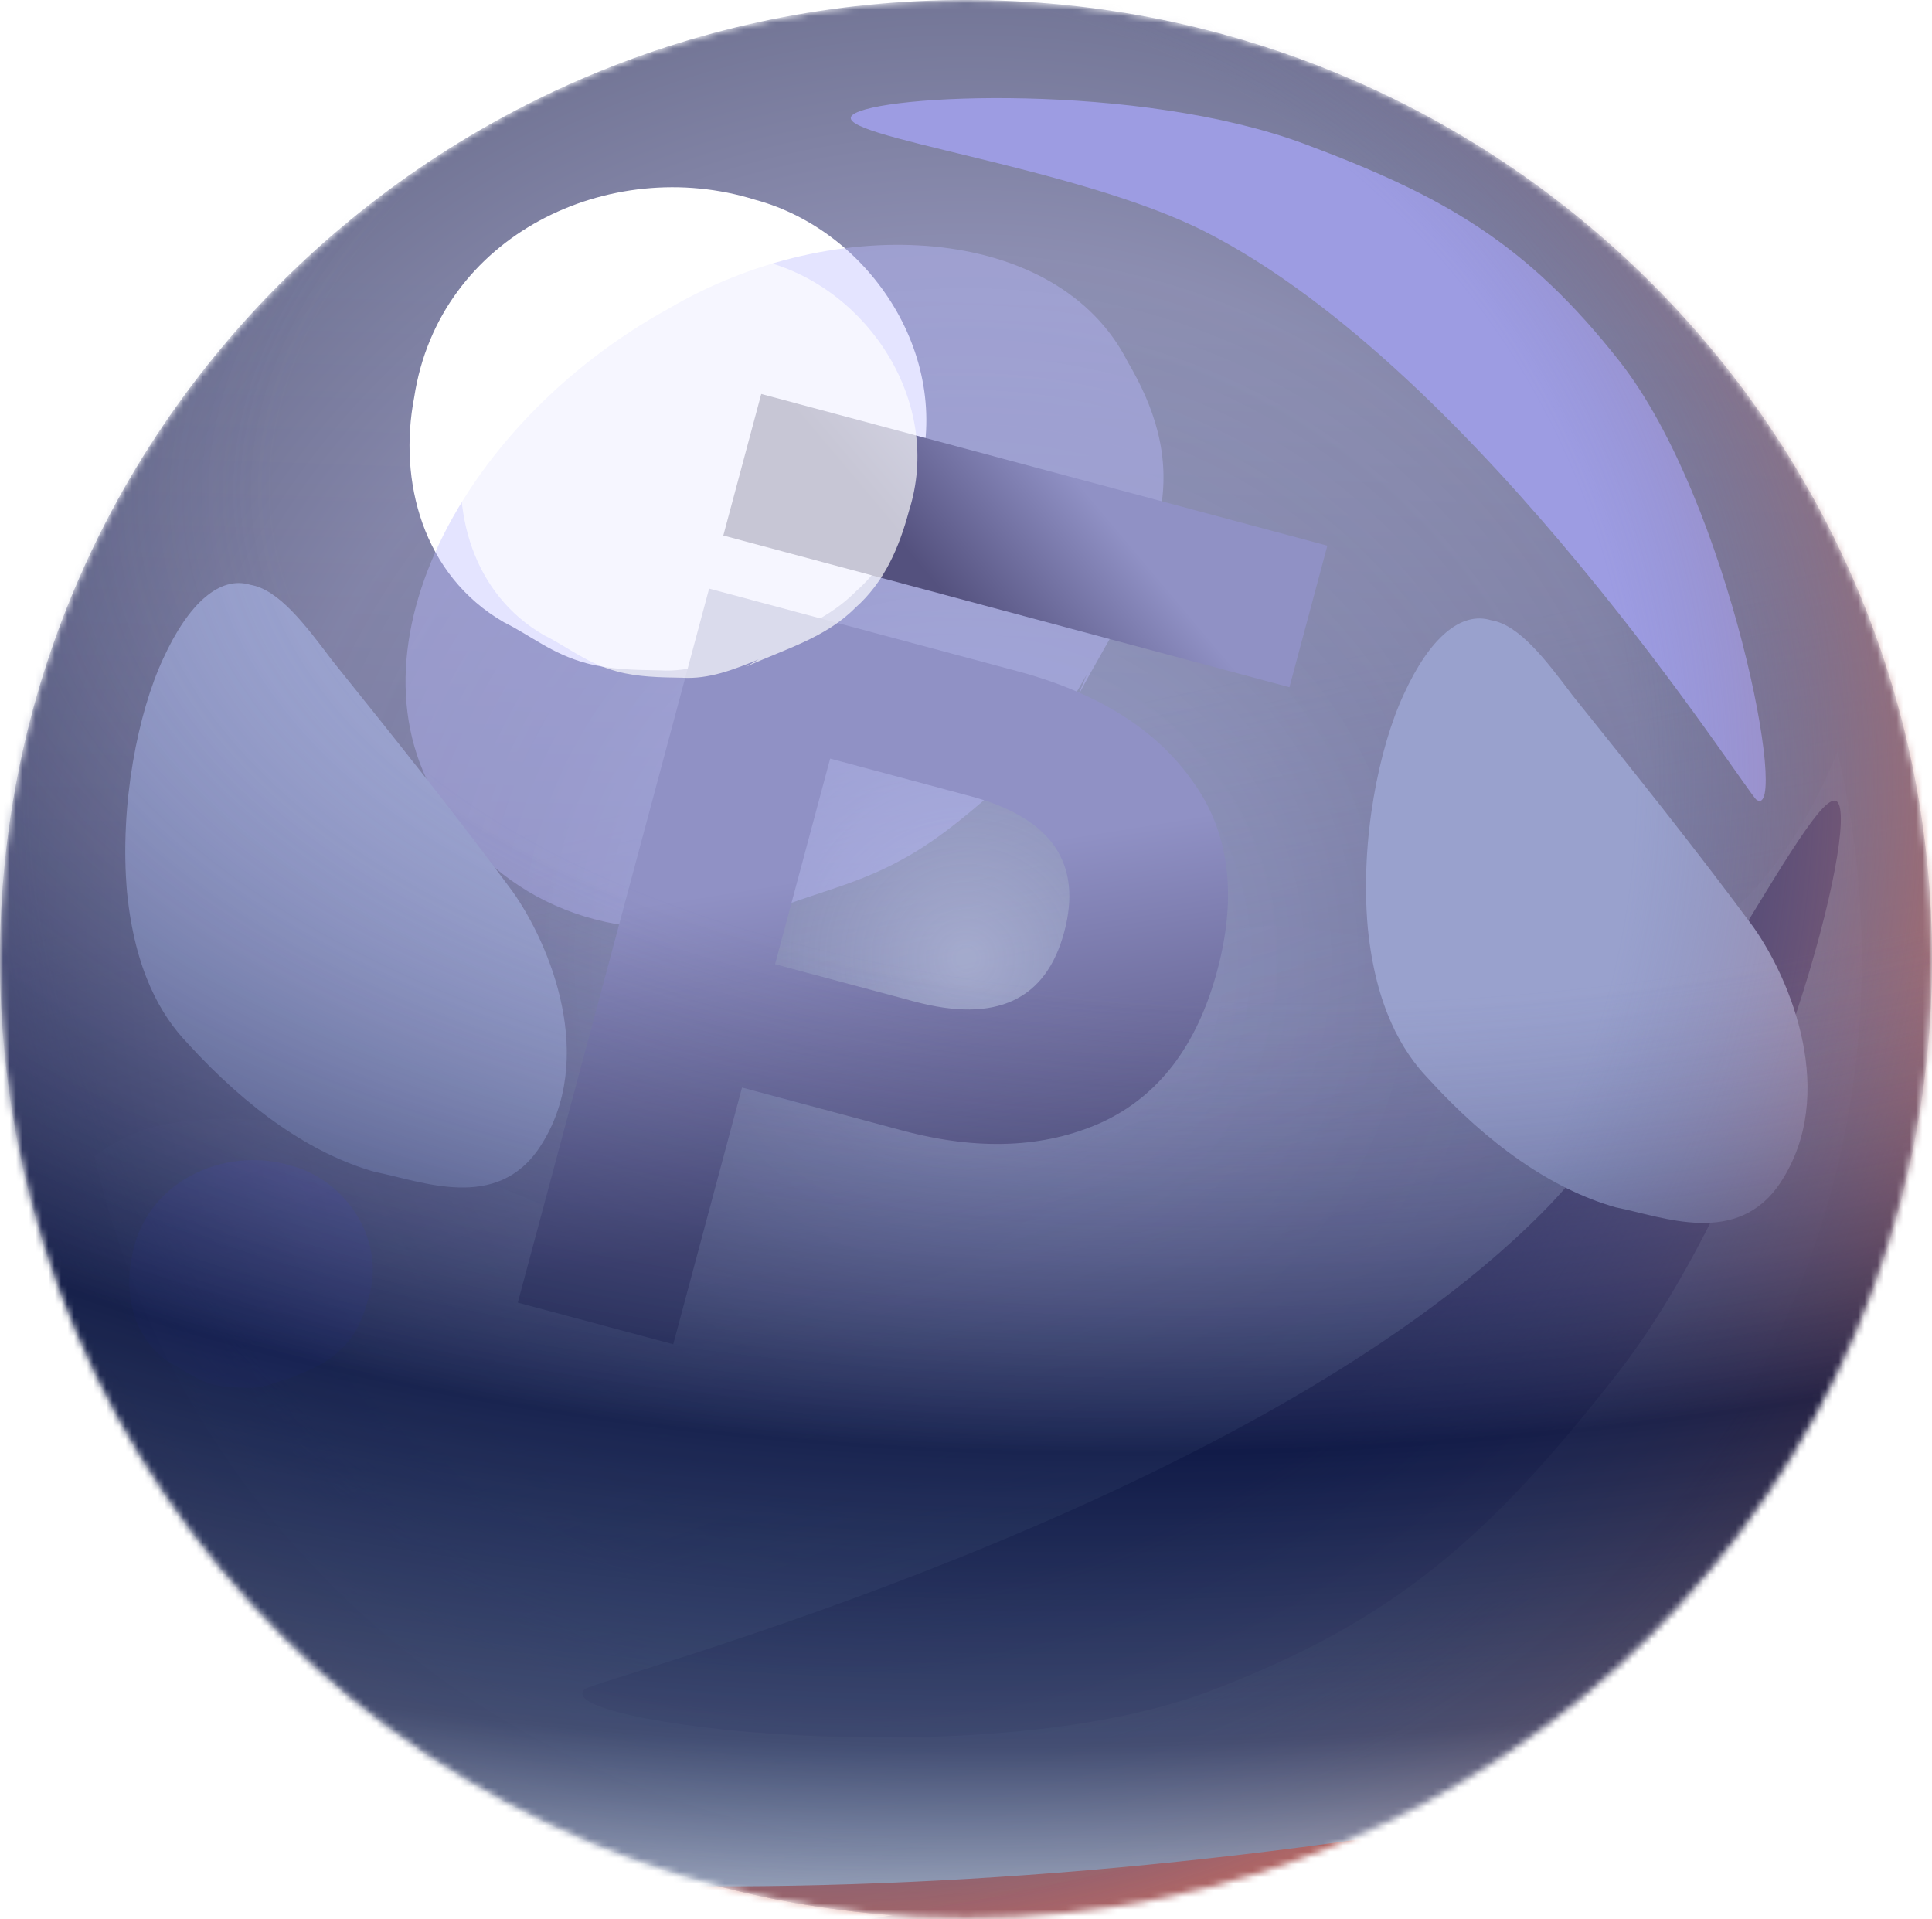 <svg width="300" height="298" viewBox="0 0 300 298" fill="none" xmlns="http://www.w3.org/2000/svg">
<mask id="mask0_1229_918" style="mask-type:alpha" maskUnits="userSpaceOnUse" x="0" y="0" width="300" height="298">
<path d="M150 297.794C232.843 297.794 300 231.131 300 148.897C300 66.663 232.843 0 150 0C67.157 0 0 66.663 0 148.897C0 231.131 67.157 297.794 150 297.794Z" fill="url(#paint0_linear_1229_918)"/>
</mask>
<g mask="url(#mask0_1229_918)">
<path d="M150 297.793C232.843 297.793 300 231.129 300 148.896C300 66.662 232.843 -0.002 150 -0.002C67.157 -0.002 0 66.662 0 148.896C0 231.129 67.157 297.793 150 297.793Z" fill="url(#paint1_linear_1229_918)"/>
<path d="M150 297.793C232.843 297.793 300 231.129 300 148.896C300 66.662 232.843 -0.002 150 -0.002C67.157 -0.002 0 66.662 0 148.896C0 231.129 67.157 297.793 150 297.793Z" fill="url(#paint2_linear_1229_918)"/>
<path opacity="0.49" d="M150 297.793C232.843 297.793 300 231.129 300 148.896C300 66.662 232.843 -0.002 150 -0.002C67.157 -0.002 0 66.662 0 148.896C0 231.129 67.157 297.793 150 297.793Z" fill="url(#paint3_radial_1229_918)"/>
<path opacity="0.31" d="M272.213 138.311C262.213 149.12 247.324 150.443 233.324 148.899C225.768 148.017 218.435 146.693 211.102 145.37C201.99 143.826 191.102 141.62 183.768 148.679C177.99 154.414 175.99 162.576 172.879 169.855C169.99 176.473 165.99 182.649 161.101 187.943C152.879 196.546 141.99 200.958 130.213 200.517C105.324 199.634 82.879 184.414 59.324 177.796C48.435 174.708 36.435 172.281 25.101 174.708C20.879 175.59 17.546 177.355 14.657 179.561C28.657 241.105 83.99 286.987 150.213 286.987C226.879 286.987 289.102 225.223 289.102 149.12C289.102 137.87 287.768 127.061 285.324 116.693C282.213 124.414 277.99 131.914 272.213 138.311Z" fill="url(#paint4_linear_1229_918)"/>
<g filter="url(#filter0_f_1229_918)">
<path d="M251.44 56.041C237.102 37.829 224.289 30.46 202.574 22.354C176.843 12.749 136.263 14.61 132.39 17.843C128.426 21.135 167.156 25.762 187.257 36.035C229.961 57.861 271.176 123.117 272.757 124.189C277.919 127.661 268.69 77.95 251.44 56.041Z" fill="#9D9CE2"/>
</g>
<g filter="url(#filter1_f_1229_918)">
<path d="M186.774 304.954C209.109 300.66 221.337 294.525 238.255 282.995C258.301 269.334 275.15 243.398 274.104 240.135C273.05 236.798 251.411 259.899 233.346 269.856C194.967 291.011 119.56 300.022 117.909 300.737C112.547 303.079 159.904 310.12 186.774 304.954Z" fill="#4E4877"/>
</g>
<g filter="url(#filter2_f_1229_918)">
<path d="M187.47 262.713C216.829 251.698 231.586 238.203 250.942 213.532C273.879 184.3 288.126 131.221 285.546 124.903C282.928 118.442 261.076 166.474 239.588 188.174C193.934 234.276 92.901 260.644 90.87 262.242C84.277 267.473 152.149 275.965 187.47 262.713Z" fill="#494372"/>
</g>
<g filter="url(#filter3_f_1229_918)">
<path d="M64.317 61.684C61.81 74.663 65.644 89.341 78.257 96.621C82.542 98.744 85.678 101.535 91.113 102.991C94.736 103.962 98.603 104.023 102.47 104.084C107.243 104.388 111.598 102.63 115.953 100.871C114.803 101.538 114.803 101.538 113.653 102.205C120.307 99.113 127.623 97.173 132.953 91.776C138.039 87.288 140.651 81.162 142.357 74.794C148.382 55.932 135.315 35.855 117.199 31.001C94.796 24.023 68.181 36.393 64.317 61.684Z" fill="white"/>
</g>
<g opacity="0.4" filter="url(#filter4_f_1229_918)">
<path d="M70.696 128.097C80.066 141.062 98.519 148.686 120.292 141.163C127.358 138.328 133.702 137.237 141.489 132.659C146.68 129.607 151.294 125.574 155.909 121.541C161.821 116.746 165.283 110.752 168.745 104.758C168.023 106.502 168.023 106.502 167.302 108.245C172.206 98.764 178.984 89.501 180.14 79.585C181.872 70.649 179.134 63.022 175.098 56.158C164.289 34.803 129.83 32.631 103.874 47.891C70.853 65.986 51.237 103.911 70.696 128.097Z" fill="#BCBBFF"/>
</g>
<g filter="url(#filter5_i_1229_918)">
<path d="M110.112 90.514L157.916 103.323C170.374 106.661 179.429 112.314 185.082 120.282C190.867 128.174 192.174 138.038 189.003 149.872C185.888 161.499 179.89 169.349 171.01 173.423C162.158 177.393 151.867 177.806 140.136 174.663L115.222 167.987L104.54 207.851L80.405 201.383L110.112 90.514ZM128.907 116.913L120.354 148.834L141.998 154.634C154.663 158.028 162.414 154.43 165.251 143.841C168.116 133.149 163.268 126.12 150.707 122.754L128.907 116.913Z" fill="url(#paint5_linear_1229_918)"/>
</g>
<g filter="url(#filter6_i_1229_918)">
<path d="M206.111 83.853L200.223 105.829L112.317 82.275L118.206 60.298L206.111 83.853Z" fill="url(#paint6_linear_1229_918)"/>
</g>
<g opacity="0.67" filter="url(#filter7_f_1229_918)">
<path d="M72.165 67.752C69.95 79.224 73.338 92.198 84.487 98.633C88.274 100.51 91.046 102.976 95.85 104.263C99.053 105.121 102.471 105.175 105.889 105.229C110.108 105.498 113.957 103.944 117.806 102.39C116.79 102.979 116.79 102.979 115.774 103.569C121.655 100.835 128.122 99.121 132.833 94.35C137.328 90.383 139.637 84.969 141.145 79.34C146.471 62.668 134.921 44.922 118.908 40.631C99.106 34.464 75.581 45.397 72.165 67.752Z" fill="white"/>
</g>
<g filter="url(#filter8_f_1229_918)">
<path d="M29.032 161.887C25.093 157.75 20.955 150.874 19.728 138.547C18.513 124.852 21.495 110.506 25.311 102.324C29.353 93.461 34.24 89.394 38.863 90.799C43.271 91.518 47.42 97.025 51.569 102.532C60.965 114.239 70.362 125.947 79.531 138.336C85.424 146.594 92.786 164.444 83.851 178.059C77.15 188.27 65.493 183.388 58.222 181.962C48.315 179.146 38.439 172.225 29.032 161.887Z" fill="#99A1CD"/>
</g>
<g filter="url(#filter9_f_1229_918)">
<path d="M221.692 167.384C217.753 163.248 213.615 156.372 212.388 144.045C211.173 130.35 214.155 116.003 217.971 107.822C222.013 98.959 226.9 94.891 231.523 96.297C235.931 97.016 240.08 102.523 244.229 108.03C253.625 119.737 263.021 131.445 272.191 143.834C278.084 152.092 285.446 169.942 276.511 183.557C269.81 193.768 258.153 188.886 250.882 187.46C240.975 184.644 231.099 177.723 221.692 167.384Z" fill="#99A1CD"/>
</g>
<g opacity="0.4" filter="url(#filter10_f_1229_918)">
<path d="M20.415 195.487C19.233 201.603 21.04 208.52 26.983 211.951C29.003 212.951 30.481 214.266 33.042 214.952C34.749 215.41 36.572 215.439 38.394 215.468C40.643 215.611 42.695 214.782 44.747 213.954C44.205 214.268 44.205 214.268 43.664 214.582C46.799 213.125 50.247 212.211 52.758 209.667C55.155 207.553 56.386 204.666 57.19 201.665C60.029 192.777 53.871 183.316 45.334 181.028C34.778 177.74 22.236 183.569 20.415 195.487Z" fill="#6B68F5" fill-opacity="0.58"/>
</g>
<path opacity="0.79" d="M7.986 233.496C-36.62 153.576 -8.49 52.361 70.376 6.554C150.297 -38.051 251.511 -9.921 297.318 68.945C341.923 148.866 313.794 250.08 234.927 295.887C153.805 341.546 52.591 313.416 7.986 233.496Z" fill="url(#paint7_radial_1229_918)"/>
<g opacity="0.79" filter="url(#filter11_f_1229_918)">
<path d="M-126.742 148.608C-107.395 43.654 72.795 -65.048 276.025 -95.319C479.67 -123.902 630.195 -62.49 614.396 41.592C595.049 146.546 414.859 255.248 211.629 285.519C4.437 314.974 -146.088 253.562 -126.742 148.608Z" fill="url(#paint8_radial_1229_918)"/>
</g>
</g>
<defs>
<filter id="filter0_f_1229_918" x="115.774" y="-1.102" width="174.744" height="141.798" filterUnits="userSpaceOnUse" color-interpolation-filters="sRGB">
<feFlood flood-opacity="0" result="BackgroundImageFix"/>
<feBlend mode="normal" in="SourceGraphic" in2="BackgroundImageFix" result="shape"/>
<feGaussianBlur stdDeviation="8.167" result="effect1_foregroundBlur_1229_918"/>
</filter>
<filter id="filter1_f_1229_918" x="116.199" y="238.517" width="159.242" height="69.579" filterUnits="userSpaceOnUse" color-interpolation-filters="sRGB">
<feFlood flood-opacity="0" result="BackgroundImageFix"/>
<feBlend mode="normal" in="SourceGraphic" in2="BackgroundImageFix" result="shape"/>
<feGaussianBlur stdDeviation="0.645" result="effect1_foregroundBlur_1229_918"/>
</filter>
<filter id="filter2_f_1229_918" x="84.495" y="118.383" width="207.279" height="157.325" filterUnits="userSpaceOnUse" color-interpolation-filters="sRGB">
<feFlood flood-opacity="0" result="BackgroundImageFix"/>
<feBlend mode="normal" in="SourceGraphic" in2="BackgroundImageFix" result="shape"/>
<feGaussianBlur stdDeviation="2.964" result="effect1_foregroundBlur_1229_918"/>
</filter>
<filter id="filter3_f_1229_918" x="57.664" y="23.146" width="92.107" height="86.899" filterUnits="userSpaceOnUse" color-interpolation-filters="sRGB">
<feFlood flood-opacity="0" result="BackgroundImageFix"/>
<feBlend mode="normal" in="SourceGraphic" in2="BackgroundImageFix" result="shape"/>
<feGaussianBlur stdDeviation="2.964" result="effect1_foregroundBlur_1229_918"/>
</filter>
<filter id="filter4_f_1229_918" x="46.64" y="21.681" width="150.363" height="138.79" filterUnits="userSpaceOnUse" color-interpolation-filters="sRGB">
<feFlood flood-opacity="0" result="BackgroundImageFix"/>
<feBlend mode="normal" in="SourceGraphic" in2="BackgroundImageFix" result="shape"/>
<feGaussianBlur stdDeviation="8.167" result="effect1_foregroundBlur_1229_918"/>
</filter>
<filter id="filter5_i_1229_918" x="80.404" y="90.514" width="110.283" height="118.21" filterUnits="userSpaceOnUse" color-interpolation-filters="sRGB">
<feFlood flood-opacity="0" result="BackgroundImageFix"/>
<feBlend mode="normal" in="SourceGraphic" in2="BackgroundImageFix" result="shape"/>
<feColorMatrix in="SourceAlpha" type="matrix" values="0 0 0 0 0 0 0 0 0 0 0 0 0 0 0 0 0 0 127 0" result="hardAlpha"/>
<feOffset dy="0.873"/>
<feGaussianBlur stdDeviation="0.873"/>
<feComposite in2="hardAlpha" operator="arithmetic" k2="-1" k3="1"/>
<feColorMatrix type="matrix" values="0 0 0 0 0.178 0 0 0 0 0.16 0 0 0 0 0.367 0 0 0 1 0"/>
<feBlend mode="normal" in2="shape" result="effect1_innerShadow_1229_918"/>
</filter>
<filter id="filter6_i_1229_918" x="112.317" y="60.298" width="93.794" height="46.404" filterUnits="userSpaceOnUse" color-interpolation-filters="sRGB">
<feFlood flood-opacity="0" result="BackgroundImageFix"/>
<feBlend mode="normal" in="SourceGraphic" in2="BackgroundImageFix" result="shape"/>
<feColorMatrix in="SourceAlpha" type="matrix" values="0 0 0 0 0 0 0 0 0 0 0 0 0 0 0 0 0 0 127 0" result="hardAlpha"/>
<feOffset dy="0.873"/>
<feGaussianBlur stdDeviation="0.873"/>
<feComposite in2="hardAlpha" operator="arithmetic" k2="-1" k3="1"/>
<feColorMatrix type="matrix" values="0 0 0 0 0.178 0 0 0 0 0.16 0 0 0 0 0.367 0 0 0 1 0"/>
<feBlend mode="normal" in2="shape" result="effect1_innerShadow_1229_918"/>
</filter>
<filter id="filter7_f_1229_918" x="66.285" y="33.688" width="81.414" height="76.811" filterUnits="userSpaceOnUse" color-interpolation-filters="sRGB">
<feFlood flood-opacity="0" result="BackgroundImageFix"/>
<feBlend mode="normal" in="SourceGraphic" in2="BackgroundImageFix" result="shape"/>
<feGaussianBlur stdDeviation="2.62" result="effect1_foregroundBlur_1229_918"/>
</filter>
<filter id="filter8_f_1229_918" x="3.119" y="74.193" width="101.226" height="126.523" filterUnits="userSpaceOnUse" color-interpolation-filters="sRGB">
<feFlood flood-opacity="0" result="BackgroundImageFix"/>
<feBlend mode="normal" in="SourceGraphic" in2="BackgroundImageFix" result="shape"/>
<feGaussianBlur stdDeviation="8.167" result="effect1_foregroundBlur_1229_918"/>
</filter>
<filter id="filter9_f_1229_918" x="195.78" y="79.691" width="101.226" height="126.523" filterUnits="userSpaceOnUse" color-interpolation-filters="sRGB">
<feFlood flood-opacity="0" result="BackgroundImageFix"/>
<feBlend mode="normal" in="SourceGraphic" in2="BackgroundImageFix" result="shape"/>
<feGaussianBlur stdDeviation="8.167" result="effect1_foregroundBlur_1229_918"/>
</filter>
<filter id="filter10_f_1229_918" x="17.109" y="177.157" width="43.745" height="41.291" filterUnits="userSpaceOnUse" color-interpolation-filters="sRGB">
<feFlood flood-opacity="0" result="BackgroundImageFix"/>
<feBlend mode="normal" in="SourceGraphic" in2="BackgroundImageFix" result="shape"/>
<feGaussianBlur stdDeviation="1.482" result="effect1_foregroundBlur_1229_918"/>
</filter>
<filter id="filter11_f_1229_918" x="-148.416" y="-122.33" width="783.95" height="435.225" filterUnits="userSpaceOnUse" color-interpolation-filters="sRGB">
<feFlood flood-opacity="0" result="BackgroundImageFix"/>
<feBlend mode="normal" in="SourceGraphic" in2="BackgroundImageFix" result="shape"/>
<feGaussianBlur stdDeviation="10" result="effect1_foregroundBlur_1229_918"/>
</filter>
<linearGradient id="paint0_linear_1229_918" x1="143.63" y1="336.841" x2="153.402" y2="45.54" gradientUnits="userSpaceOnUse">
<stop offset="0.001" stop-color="#4A4574"/>
<stop offset="0.999" stop-color="#9091BF"/>
</linearGradient>
<linearGradient id="paint1_linear_1229_918" x1="143.63" y1="336.839" x2="153.402" y2="45.538" gradientUnits="userSpaceOnUse">
<stop offset="0.001" stop-color="#55527C"/>
<stop offset="0.999" stop-color="#BCC3E2"/>
</linearGradient>
<linearGradient id="paint2_linear_1229_918" x1="187.969" y1="322.076" x2="143.179" y2="114.52" gradientUnits="userSpaceOnUse">
<stop offset="0.001" stop-color="#646797"/>
<stop offset="0.993" stop-color="#959EC8" stop-opacity="0"/>
</linearGradient>
<radialGradient id="paint3_radial_1229_918" cx="0" cy="0" r="1" gradientUnits="userSpaceOnUse" gradientTransform="translate(150.03 148.843) scale(149.631 148.531)">
<stop offset="0.01" stop-color="#B1B9DB"/>
<stop offset="0.234" stop-color="#7177A9" stop-opacity="0.81"/>
<stop offset="0.479" stop-color="#585883" stop-opacity="0.88"/>
<stop offset="0.745" stop-color="#58557C"/>
<stop offset="1" stop-color="#29284A"/>
</radialGradient>
<linearGradient id="paint4_linear_1229_918" x1="223.403" y1="340.651" x2="125.956" y2="84.322" gradientUnits="userSpaceOnUse">
<stop offset="0.003" stop-color="#55537D"/>
<stop offset="1" stop-color="#9FA5D1" stop-opacity="0"/>
</linearGradient>
<linearGradient id="paint5_linear_1229_918" x1="202.97" y1="178.158" x2="190.785" y2="102.803" gradientUnits="userSpaceOnUse">
<stop stop-color="#54517E"/>
<stop offset="0.714" stop-color="#9091C5"/>
</linearGradient>
<linearGradient id="paint6_linear_1229_918" x1="152.455" y1="98.383" x2="181.499" y2="73.932" gradientUnits="userSpaceOnUse">
<stop stop-color="#54517E"/>
<stop offset="0.714" stop-color="#9091C5"/>
</linearGradient>
<radialGradient id="paint7_radial_1229_918" cx="0" cy="0" r="1" gradientUnits="userSpaceOnUse" gradientTransform="translate(129.895 121.381) rotate(150.399) scale(230.071)">
<stop offset="0.543" stop-color="#6D71A2" stop-opacity="0"/>
<stop offset="0.828" stop-color="#E87354"/>
<stop offset="0.958" stop-color="#BBD8F1"/>
</radialGradient>
<radialGradient id="paint8_radial_1229_918" cx="0" cy="0" r="1" gradientUnits="userSpaceOnUse" gradientTransform="translate(239.824 54.167) rotate(171.797) scale(517.558 254.195)">
<stop offset="0.385" stop-color="#6D71A2" stop-opacity="0"/>
<stop offset="0.656" stop-color="#03113D"/>
<stop offset="0.833" stop-color="#36486E"/>
<stop offset="0.958" stop-color="#BBD8F1"/>
</radialGradient>
</defs>
</svg>

